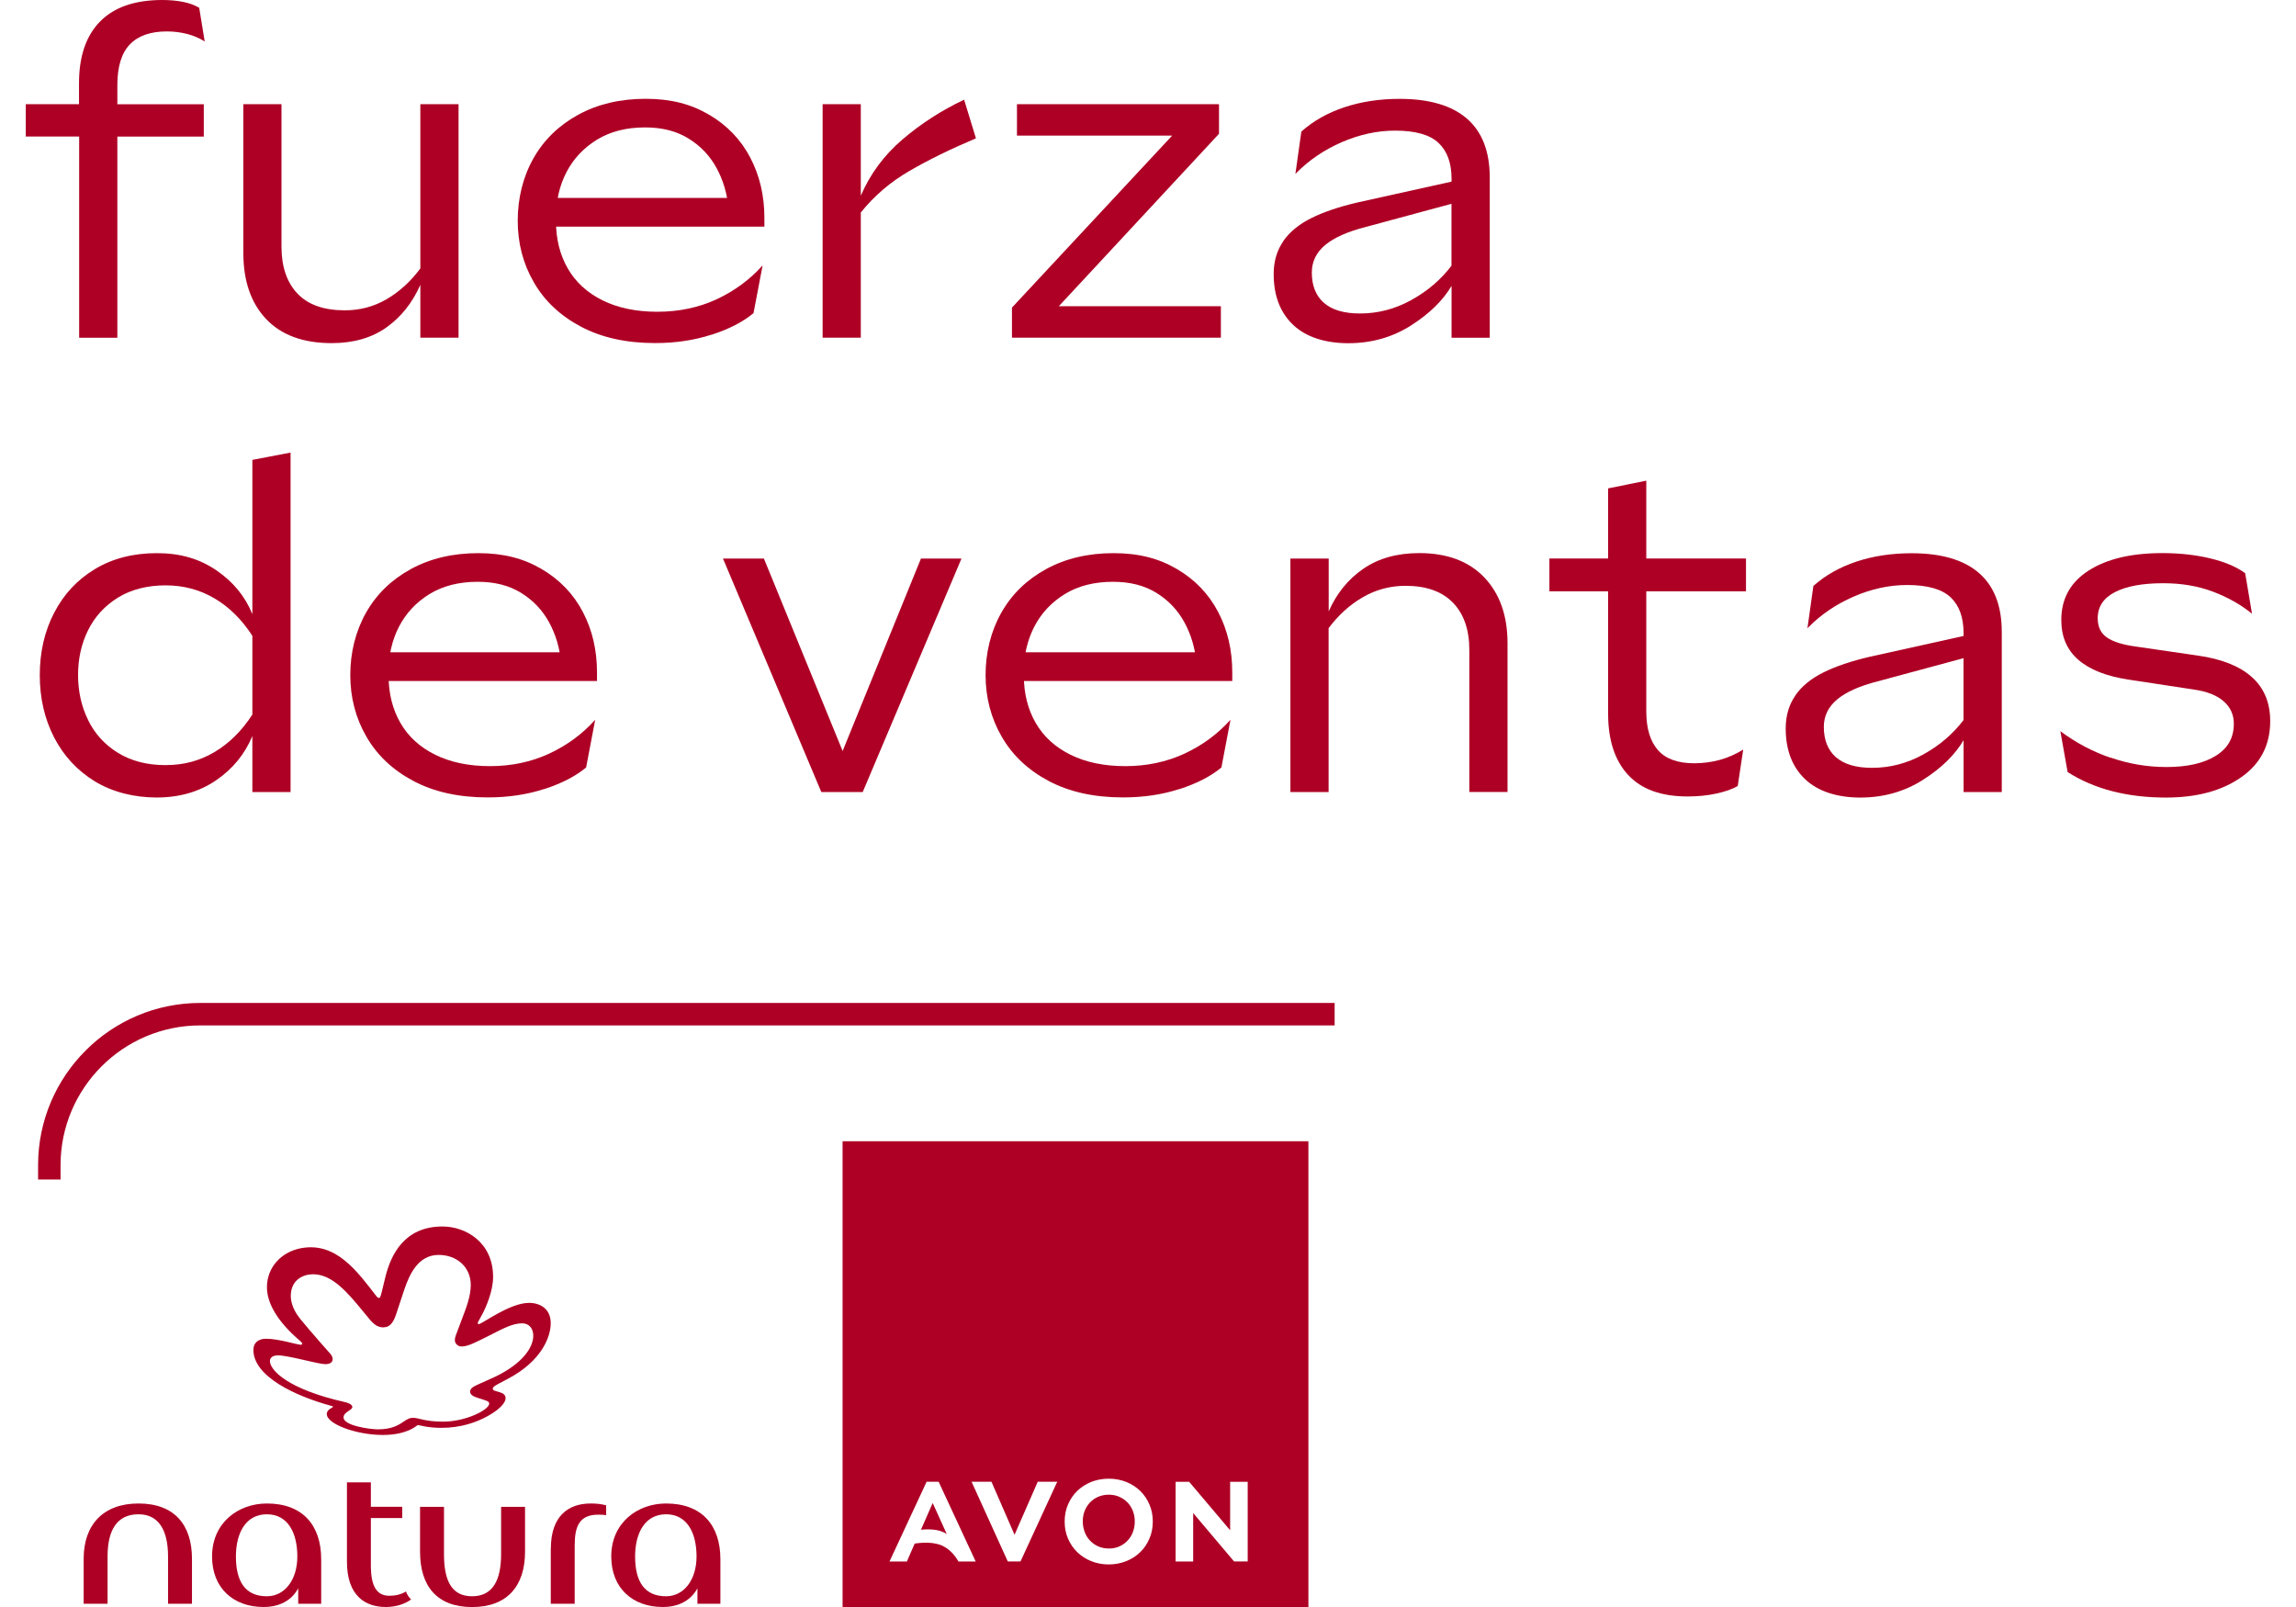 <svg width="80" height="56" viewBox="0 0 80 56" fill="none" xmlns="http://www.w3.org/2000/svg">
<path d="M32.498 52.376L32.089 53.307C32.174 53.3 32.253 53.295 32.327 53.295C32.477 53.295 32.608 53.309 32.715 53.338C32.824 53.367 32.915 53.407 32.989 53.459L32.498 52.376ZM39.467 52.643C39.422 52.531 39.36 52.433 39.277 52.35C39.198 52.269 39.105 52.205 38.993 52.157C38.889 52.112 38.767 52.086 38.634 52.086C38.501 52.086 38.377 52.112 38.27 52.157C38.155 52.205 38.065 52.269 37.986 52.35C37.908 52.429 37.843 52.526 37.796 52.643C37.751 52.757 37.727 52.883 37.727 53.014C37.727 53.145 37.751 53.274 37.796 53.393C37.841 53.512 37.905 53.609 37.986 53.693C38.067 53.776 38.162 53.84 38.27 53.888C38.374 53.933 38.498 53.959 38.634 53.959C38.77 53.959 38.889 53.936 38.993 53.888C39.1 53.843 39.198 53.776 39.277 53.693C39.36 53.607 39.424 53.51 39.467 53.395C39.512 53.281 39.536 53.152 39.536 53.014C39.536 52.876 39.512 52.76 39.467 52.641V52.643ZM39.467 52.643C39.422 52.531 39.36 52.433 39.277 52.35C39.198 52.269 39.105 52.205 38.993 52.157C38.889 52.112 38.767 52.086 38.634 52.086C38.501 52.086 38.377 52.112 38.27 52.157C38.155 52.205 38.065 52.269 37.986 52.35C37.908 52.429 37.843 52.526 37.796 52.643C37.751 52.757 37.727 52.883 37.727 53.014C37.727 53.145 37.751 53.274 37.796 53.393C37.841 53.512 37.905 53.609 37.986 53.693C38.067 53.776 38.162 53.84 38.27 53.888C38.374 53.933 38.498 53.959 38.634 53.959C38.77 53.959 38.889 53.936 38.993 53.888C39.1 53.843 39.198 53.776 39.277 53.693C39.36 53.607 39.424 53.51 39.467 53.395C39.512 53.281 39.536 53.152 39.536 53.014C39.536 52.876 39.512 52.76 39.467 52.641V52.643ZM29.358 39.769V56.002H45.589V39.769H29.358ZM33.396 54.414C33.329 54.3 33.258 54.202 33.181 54.121C33.105 54.041 33.022 53.971 32.931 53.917C32.839 53.859 32.739 53.821 32.629 53.798C32.52 53.771 32.398 53.76 32.267 53.76C32.205 53.76 32.141 53.76 32.074 53.767C32.01 53.771 31.939 53.779 31.87 53.791L31.598 54.414H30.993L32.286 51.636H32.705L33.996 54.414H33.393H33.396ZM36.82 51.674L35.558 54.412H35.115L35.108 54.398L33.853 51.636H34.546L35.35 53.483L36.158 51.636H36.839L36.822 51.674H36.82ZM40.05 53.614C39.972 53.798 39.865 53.959 39.729 54.088C39.593 54.221 39.431 54.326 39.243 54.402C39.053 54.476 38.848 54.517 38.634 54.517C38.42 54.517 38.21 54.479 38.022 54.402C37.831 54.326 37.67 54.219 37.534 54.088C37.398 53.957 37.291 53.798 37.212 53.614C37.134 53.436 37.096 53.236 37.096 53.021C37.096 52.807 37.134 52.609 37.212 52.429C37.291 52.245 37.396 52.09 37.534 51.955C37.67 51.824 37.834 51.719 38.022 51.641C38.21 51.567 38.415 51.529 38.634 51.529C38.853 51.529 39.053 51.567 39.241 51.641C39.429 51.717 39.593 51.824 39.729 51.955C39.865 52.088 39.972 52.243 40.05 52.429C40.129 52.609 40.167 52.807 40.167 53.021C40.167 53.236 40.129 53.436 40.05 53.614ZM43.477 54.412H43.003L42.993 54.405L41.574 52.726V54.414H40.962V51.638H41.436L41.443 51.648L42.862 53.326V51.638H43.474V54.414L43.477 54.412ZM39.279 52.352C39.2 52.271 39.108 52.207 38.996 52.16C38.891 52.114 38.77 52.088 38.636 52.088C38.503 52.088 38.379 52.114 38.272 52.16C38.158 52.207 38.067 52.271 37.989 52.352C37.91 52.431 37.846 52.529 37.798 52.645C37.753 52.76 37.729 52.886 37.729 53.017C37.729 53.148 37.753 53.276 37.798 53.395C37.843 53.514 37.908 53.612 37.989 53.695C38.07 53.779 38.165 53.843 38.272 53.891C38.377 53.936 38.501 53.962 38.636 53.962C38.772 53.962 38.891 53.938 38.996 53.891C39.103 53.845 39.2 53.779 39.279 53.695C39.362 53.609 39.427 53.512 39.47 53.398C39.515 53.283 39.539 53.155 39.539 53.017C39.539 52.879 39.515 52.762 39.47 52.643C39.424 52.531 39.362 52.433 39.279 52.35V52.352Z" fill="#AE0025"/>
<path d="M4.824 52.393C3.601 52.393 2.915 53.129 2.915 54.319V55.886H3.748V54.238C3.748 53.324 4.074 52.769 4.827 52.769C5.529 52.769 5.855 53.324 5.855 54.238V55.886H6.689V54.319C6.689 53.126 6.067 52.393 4.827 52.393H4.824Z" fill="#AE0025"/>
<path d="M9.298 52.393C8.303 52.393 7.389 53.062 7.389 54.238C7.389 55.348 8.139 56 9.184 56C9.739 56 10.162 55.772 10.391 55.348V55.886H11.191V54.336C11.191 53.143 10.539 52.393 9.298 52.393ZM9.298 55.626C8.563 55.626 8.22 55.136 8.22 54.238C8.22 53.422 8.563 52.769 9.298 52.769C10.034 52.769 10.36 53.422 10.36 54.238C10.36 55.055 9.92 55.626 9.298 55.626Z" fill="#AE0025"/>
<path d="M17.46 54.157C17.46 55.072 17.167 55.626 16.448 55.626C15.729 55.626 15.47 55.072 15.47 54.157V52.51H14.636V54.076C14.636 55.269 15.224 56.002 16.448 56.002C17.672 56.002 18.294 55.267 18.294 54.076V52.51H17.46V54.157Z" fill="#AE0025"/>
<path d="M23.208 52.393C22.212 52.393 21.298 53.062 21.298 54.238C21.298 55.348 22.048 56 23.093 56C23.648 56 24.072 55.772 24.301 55.348V55.886H25.101V54.336C25.101 53.143 24.448 52.393 23.208 52.393ZM23.208 55.626C22.472 55.626 22.129 55.136 22.129 54.238C22.129 53.422 22.472 52.769 23.208 52.769C23.944 52.769 24.27 53.422 24.27 54.238C24.27 55.055 23.829 55.626 23.208 55.626Z" fill="#AE0025"/>
<path d="M19.191 53.959V55.886H20.024V53.862C20.024 53.209 20.172 52.783 20.841 52.783C20.922 52.783 21.02 52.783 21.12 52.8V52.457C20.941 52.407 20.76 52.393 20.582 52.393C19.782 52.393 19.194 52.85 19.194 53.959H19.191Z" fill="#AE0025"/>
<path d="M13.574 55.609C13.167 55.609 12.922 55.348 12.922 54.548V52.9H14.015V52.507H12.922V51.657H12.089V54.417C12.089 55.624 12.741 56 13.444 56C13.786 56 14.096 55.902 14.324 55.738C14.243 55.657 14.177 55.559 14.146 55.459C13.982 55.557 13.803 55.607 13.574 55.607V55.609Z" fill="#AE0025"/>
<path d="M17.181 44.5C17.181 44.981 16.939 45.564 16.765 45.871C16.67 46.043 16.646 46.081 16.646 46.107C16.646 46.126 16.658 46.143 16.679 46.143C16.793 46.143 17.758 45.402 18.431 45.402C18.827 45.402 19.189 45.612 19.189 46.109C19.189 46.607 18.851 47.431 17.727 48.031C17.646 48.074 17.477 48.164 17.36 48.226C17.208 48.307 17.17 48.345 17.17 48.395C17.17 48.524 17.617 48.462 17.617 48.724C17.617 48.864 17.446 49.095 17 49.343C16.593 49.571 16.048 49.757 15.374 49.757C14.893 49.757 14.624 49.662 14.572 49.662C14.553 49.662 14.536 49.669 14.515 49.686C14.486 49.709 14.143 50.005 13.341 50.005C12.42 50.005 11.386 49.626 11.386 49.276C11.386 49.105 11.603 49.057 11.603 49.021C11.603 49.007 11.577 49 11.567 48.998C10.281 48.65 8.829 47.964 8.829 47.041C8.829 46.786 9.01 46.652 9.27 46.652C9.722 46.652 10.348 46.862 10.484 46.862C10.517 46.862 10.529 46.843 10.529 46.826C10.529 46.8 10.51 46.774 10.47 46.74C9.646 46.041 9.301 45.395 9.301 44.857C9.301 44.16 9.803 43.631 10.472 43.5C11.705 43.257 12.448 44.309 13.105 45.155C13.124 45.179 13.158 45.229 13.198 45.229C13.248 45.229 13.262 45.181 13.308 44.995C13.353 44.809 13.367 44.752 13.424 44.514C13.617 43.731 14.079 42.74 15.42 42.74C16.208 42.74 17.181 43.274 17.181 44.5ZM13.367 46.257C13.117 46.257 12.986 46.117 12.734 45.8C12.693 45.75 12.517 45.536 12.472 45.483C11.858 44.74 11.41 44.405 10.9 44.405C10.593 44.405 10.132 44.576 10.132 45.164C10.132 45.24 10.141 45.569 10.46 45.959C10.867 46.457 11.453 47.112 11.508 47.174C11.562 47.236 11.591 47.302 11.591 47.362C11.591 47.395 11.582 47.538 11.336 47.538C11.091 47.538 10.05 47.231 9.684 47.231C9.515 47.231 9.405 47.305 9.405 47.429C9.405 47.75 10.034 48.412 12.008 48.857C12.255 48.912 12.277 49.002 12.277 49.031C12.277 49.145 11.97 49.2 11.97 49.395C11.97 49.683 12.898 49.809 13.165 49.809C13.639 49.809 13.872 49.671 14.048 49.55C14.198 49.445 14.284 49.407 14.386 49.407C14.598 49.407 14.796 49.541 15.441 49.541C16.224 49.541 17.046 49.131 17.046 48.91C17.046 48.821 16.915 48.8 16.624 48.705C16.472 48.655 16.381 48.593 16.381 48.495C16.381 48.398 16.455 48.331 16.677 48.236C16.912 48.133 17.081 48.057 17.258 47.974C18.21 47.514 18.579 46.955 18.581 46.55C18.581 46.291 18.434 46.114 18.191 46.114C17.872 46.114 17.52 46.3 17.179 46.474C16.539 46.798 16.305 46.921 16.081 46.921C15.922 46.921 15.848 46.786 15.848 46.705C15.848 46.657 15.855 46.605 15.877 46.548C15.96 46.324 16.017 46.174 16.108 45.933C16.241 45.581 16.403 45.176 16.403 44.779C16.403 44.155 15.92 43.731 15.284 43.731C14.572 43.731 14.27 44.402 14.089 44.933C14.039 45.079 13.853 45.648 13.796 45.817C13.696 46.114 13.565 46.252 13.374 46.252L13.367 46.257Z" fill="#AE0025"/>
<path d="M2.11 41.102H1.327V40.602C1.327 37.486 3.862 34.95 6.979 34.95H46.503V35.733H6.979C4.293 35.733 2.11 37.919 2.11 40.602V41.102Z" fill="#AE0025"/>
<path d="M2.753 4.757H0.898V3.631H2.753V2.902C2.753 1.962 2.998 1.243 3.491 0.745C3.982 0.248 4.703 0 5.655 0C5.91 0 6.146 0.021 6.37 0.064C6.593 0.107 6.782 0.176 6.941 0.271L7.132 1.445C6.951 1.329 6.748 1.243 6.522 1.183C6.293 1.126 6.06 1.095 5.817 1.095C5.246 1.095 4.815 1.245 4.524 1.548C4.234 1.85 4.089 2.321 4.089 2.967V3.633H7.101V4.76H4.089V11.769H2.758V4.76L2.753 4.757Z" fill="#AE0025"/>
<path d="M8.477 3.631H9.808V8.595C9.808 9.293 9.993 9.838 10.363 10.229C10.732 10.619 11.281 10.814 12.012 10.814C12.541 10.814 13.027 10.686 13.472 10.426C13.915 10.167 14.308 9.81 14.646 9.355V3.631H15.977V11.767H14.646V9.926C14.37 10.55 13.977 11.045 13.465 11.409C12.953 11.774 12.315 11.957 11.555 11.957C10.562 11.957 9.801 11.676 9.272 11.117C8.743 10.557 8.479 9.79 8.479 8.817V3.631H8.477Z" fill="#AE0025"/>
<path d="M24.793 11.662C24.191 11.857 23.536 11.955 22.827 11.955C21.822 11.955 20.96 11.764 20.241 11.383C19.522 11.002 18.974 10.488 18.601 9.838C18.224 9.188 18.039 8.471 18.039 7.69C18.039 6.91 18.222 6.162 18.586 5.519C18.951 4.874 19.472 4.367 20.148 3.998C20.824 3.629 21.608 3.443 22.496 3.443C23.384 3.443 24.079 3.629 24.708 3.998C25.336 4.367 25.815 4.867 26.143 5.495C26.472 6.124 26.634 6.824 26.634 7.595V7.898H18.927V6.898H26.032L25.381 7.262C25.339 6.755 25.201 6.286 24.97 5.86C24.739 5.433 24.413 5.088 23.993 4.829C23.577 4.569 23.072 4.44 22.479 4.44C21.824 4.44 21.262 4.583 20.798 4.869C20.334 5.155 19.979 5.533 19.736 6.002C19.493 6.474 19.372 7 19.372 7.581V7.707C19.372 8.331 19.51 8.881 19.784 9.357C20.058 9.833 20.462 10.202 20.996 10.467C21.529 10.731 22.167 10.864 22.908 10.864C23.648 10.864 24.346 10.719 24.97 10.429C25.593 10.138 26.127 9.745 26.572 9.248L26.255 10.912C25.886 11.219 25.398 11.469 24.796 11.664L24.793 11.662Z" fill="#AE0025"/>
<path d="M28.663 3.631H29.993V6.819C30.322 6.057 30.808 5.402 31.453 4.852C32.098 4.302 32.812 3.843 33.593 3.474L34.005 4.821C33.127 5.19 32.355 5.569 31.691 5.955C31.024 6.34 30.46 6.824 29.993 7.405V11.767H28.663V3.631Z" fill="#AE0025"/>
<path d="M35.26 10.719L40.841 4.726H35.434V3.631H42.474V4.662L36.893 10.671H42.539V11.767H35.26V10.719Z" fill="#AE0025"/>
<path d="M44.717 8.395C44.943 8.074 45.272 7.807 45.701 7.595C46.129 7.383 46.66 7.205 47.293 7.057L50.577 6.329V6.233C50.577 5.683 50.427 5.267 50.124 4.981C49.822 4.695 49.317 4.552 48.61 4.552C47.986 4.552 47.365 4.688 46.746 4.957C46.127 5.226 45.591 5.593 45.136 6.06L45.343 4.586C45.755 4.217 46.255 3.933 46.841 3.738C47.427 3.543 48.07 3.445 48.767 3.445C49.803 3.445 50.586 3.676 51.115 4.136C51.643 4.595 51.908 5.281 51.908 6.188V11.769H50.577V9.962C50.27 10.481 49.793 10.943 49.151 11.35C48.505 11.757 47.782 11.96 46.979 11.96C46.177 11.96 45.501 11.745 45.053 11.317C44.603 10.888 44.379 10.3 44.379 9.548C44.379 9.105 44.493 8.721 44.72 8.398L44.717 8.395ZM46.129 10.552C46.41 10.8 46.829 10.924 47.389 10.924C48.013 10.924 48.608 10.769 49.172 10.457C49.739 10.145 50.205 9.745 50.574 9.26V7.102L47.577 7.912C46.953 8.071 46.486 8.279 46.174 8.538C45.862 8.798 45.708 9.117 45.708 9.498C45.708 9.952 45.848 10.305 46.127 10.552H46.129Z" fill="#AE0025"/>
<path d="M1.889 21.352C2.222 20.707 2.693 20.2 3.308 19.831C3.92 19.462 4.639 19.276 5.465 19.276C6.291 19.276 6.948 19.474 7.534 19.871C8.12 20.269 8.541 20.779 8.793 21.402V16.026L10.124 15.771V27.6H8.793V25.65C8.529 26.283 8.105 26.8 7.524 27.195C6.943 27.59 6.255 27.791 5.462 27.791C4.67 27.791 3.92 27.602 3.305 27.229C2.691 26.852 2.22 26.343 1.886 25.698C1.553 25.052 1.386 24.329 1.386 23.526C1.386 22.724 1.553 21.998 1.886 21.355L1.889 21.352ZM3.07 25.093C3.303 25.569 3.648 25.95 4.108 26.233C4.567 26.517 5.12 26.662 5.765 26.662C6.41 26.662 6.958 26.512 7.47 26.209C7.982 25.907 8.424 25.471 8.793 24.9V22.157C8.424 21.586 7.982 21.15 7.47 20.85C6.958 20.548 6.389 20.398 5.765 20.398C5.141 20.398 4.567 20.541 4.108 20.826C3.648 21.112 3.301 21.491 3.07 21.959C2.836 22.431 2.72 22.95 2.72 23.521C2.72 24.093 2.836 24.617 3.07 25.09V25.093Z" fill="#AE0025"/>
<path d="M18.96 27.495C18.358 27.691 17.703 27.788 16.993 27.788C15.989 27.788 15.127 27.598 14.408 27.217C13.689 26.836 13.141 26.321 12.767 25.671C12.391 25.021 12.205 24.305 12.205 23.524C12.205 22.743 12.389 21.995 12.753 21.352C13.117 20.707 13.639 20.2 14.315 19.831C14.991 19.462 15.774 19.276 16.663 19.276C17.551 19.276 18.246 19.462 18.874 19.831C19.503 20.2 19.982 20.7 20.31 21.329C20.639 21.957 20.801 22.657 20.801 23.429V23.731H13.093V22.731H20.198L19.548 23.095C19.505 22.588 19.367 22.119 19.136 21.693C18.905 21.267 18.579 20.921 18.16 20.662C17.743 20.402 17.239 20.274 16.646 20.274C15.991 20.274 15.429 20.417 14.965 20.702C14.501 20.988 14.146 21.367 13.903 21.836C13.66 22.307 13.539 22.833 13.539 23.414V23.541C13.539 24.164 13.677 24.714 13.951 25.191C14.224 25.667 14.629 26.036 15.162 26.3C15.696 26.564 16.334 26.698 17.074 26.698C17.815 26.698 18.512 26.552 19.136 26.262C19.76 25.971 20.293 25.579 20.739 25.081L20.422 26.745C20.053 27.052 19.565 27.302 18.962 27.498L18.96 27.495Z" fill="#AE0025"/>
<path d="M26.617 19.464L29.36 26.171L32.089 19.464H33.501L30.06 27.6H28.617L25.191 19.464H26.617Z" fill="#AE0025"/>
<path d="M41.096 27.495C40.493 27.691 39.839 27.788 39.129 27.788C38.124 27.788 37.263 27.598 36.543 27.217C35.824 26.836 35.277 26.321 34.903 25.671C34.527 25.021 34.341 24.305 34.341 23.524C34.341 22.743 34.524 21.995 34.889 21.352C35.253 20.707 35.774 20.2 36.451 19.831C37.127 19.462 37.91 19.276 38.798 19.276C39.686 19.276 40.382 19.462 41.01 19.831C41.639 20.2 42.117 20.7 42.446 21.329C42.774 21.957 42.936 22.657 42.936 23.429V23.731H35.229V22.731H42.334L41.684 23.095C41.641 22.588 41.503 22.119 41.272 21.693C41.041 21.267 40.715 20.921 40.296 20.662C39.879 20.402 39.374 20.274 38.782 20.274C38.127 20.274 37.565 20.417 37.101 20.702C36.636 20.988 36.282 21.367 36.039 21.836C35.796 22.307 35.674 22.833 35.674 23.414V23.541C35.674 24.164 35.812 24.714 36.086 25.191C36.36 25.667 36.765 26.036 37.298 26.3C37.831 26.564 38.47 26.698 39.21 26.698C39.951 26.698 40.648 26.552 41.272 26.262C41.896 25.971 42.429 25.579 42.874 25.081L42.558 26.745C42.189 27.052 41.701 27.302 41.098 27.498L41.096 27.495Z" fill="#AE0025"/>
<path d="M46.296 19.464V21.305C46.57 20.681 46.972 20.186 47.501 19.821C48.029 19.457 48.679 19.274 49.451 19.274C50.422 19.274 51.179 19.557 51.717 20.121C52.255 20.688 52.527 21.45 52.527 22.412V27.598H51.196V22.65C51.196 21.943 51.005 21.393 50.624 21C50.243 20.61 49.693 20.414 48.974 20.414C48.436 20.414 47.939 20.548 47.484 20.812C47.029 21.076 46.632 21.436 46.293 21.89V27.6H44.962V19.464H46.296Z" fill="#AE0025"/>
<path d="M56.729 27.005C56.265 26.502 56.032 25.791 56.032 24.871V20.605H53.986V19.462H56.032V17.019L57.362 16.75V19.462H60.836V20.605H57.362V24.791C57.362 25.383 57.498 25.831 57.767 26.138C58.036 26.445 58.458 26.598 59.027 26.598C59.66 26.598 60.231 26.438 60.739 26.121L60.548 27.39C60.37 27.495 60.122 27.583 59.81 27.652C59.498 27.721 59.163 27.755 58.803 27.755C57.884 27.755 57.191 27.505 56.727 27.002L56.729 27.005Z" fill="#AE0025"/>
<path d="M62.558 24.229C62.784 23.907 63.112 23.64 63.541 23.429C63.97 23.217 64.501 23.038 65.134 22.89L68.417 22.162V22.067C68.417 21.517 68.267 21.1 67.965 20.814C67.662 20.529 67.158 20.386 66.451 20.386C65.827 20.386 65.205 20.521 64.586 20.791C63.967 21.059 63.431 21.426 62.977 21.893L63.184 20.419C63.596 20.05 64.096 19.767 64.681 19.571C65.267 19.376 65.91 19.279 66.608 19.279C67.643 19.279 68.427 19.509 68.955 19.969C69.484 20.429 69.748 21.114 69.748 22.021V27.602H68.417V25.795C68.11 26.314 67.634 26.776 66.991 27.183C66.346 27.59 65.622 27.793 64.82 27.793C64.017 27.793 63.341 27.579 62.893 27.15C62.443 26.721 62.22 26.133 62.22 25.381C62.22 24.938 62.334 24.555 62.56 24.231L62.558 24.229ZM63.97 26.386C64.251 26.633 64.67 26.757 65.229 26.757C65.853 26.757 66.448 26.602 67.013 26.291C67.579 25.979 68.046 25.579 68.415 25.093V22.936L65.417 23.745C64.793 23.905 64.327 24.112 64.015 24.371C63.703 24.631 63.548 24.95 63.548 25.331C63.548 25.786 63.689 26.138 63.967 26.386H63.97Z" fill="#AE0025"/>
<path d="M73.546 26.402C74.174 26.619 74.822 26.729 75.489 26.729C76.208 26.729 76.779 26.6 77.201 26.34C77.624 26.081 77.834 25.709 77.834 25.221C77.834 24.905 77.715 24.643 77.477 24.436C77.239 24.229 76.898 24.095 76.453 24.031L74.17 23.683C73.398 23.567 72.815 23.338 72.417 22.993C72.02 22.65 71.822 22.188 71.822 21.605C71.822 20.864 72.139 20.291 72.774 19.883C73.408 19.476 74.265 19.274 75.343 19.274C75.946 19.274 76.501 19.336 77.008 19.457C77.515 19.579 77.922 19.75 78.229 19.974L78.467 21.386C78.077 21.069 77.622 20.812 77.103 20.617C76.584 20.421 76.008 20.324 75.374 20.324C74.655 20.324 74.096 20.426 73.693 20.633C73.291 20.84 73.091 21.143 73.091 21.545C73.091 21.84 73.196 22.064 73.408 22.212C73.62 22.36 73.953 22.467 74.408 22.529L76.579 22.845C77.403 22.962 78.029 23.209 78.458 23.59C78.886 23.971 79.101 24.483 79.101 25.129C79.101 25.964 78.763 26.617 78.086 27.088C77.41 27.559 76.539 27.793 75.47 27.793C74.117 27.793 72.974 27.498 72.043 26.905L71.789 25.479C72.327 25.881 72.912 26.191 73.541 26.407L73.546 26.402Z" fill="#AE0025"/>
</svg>
